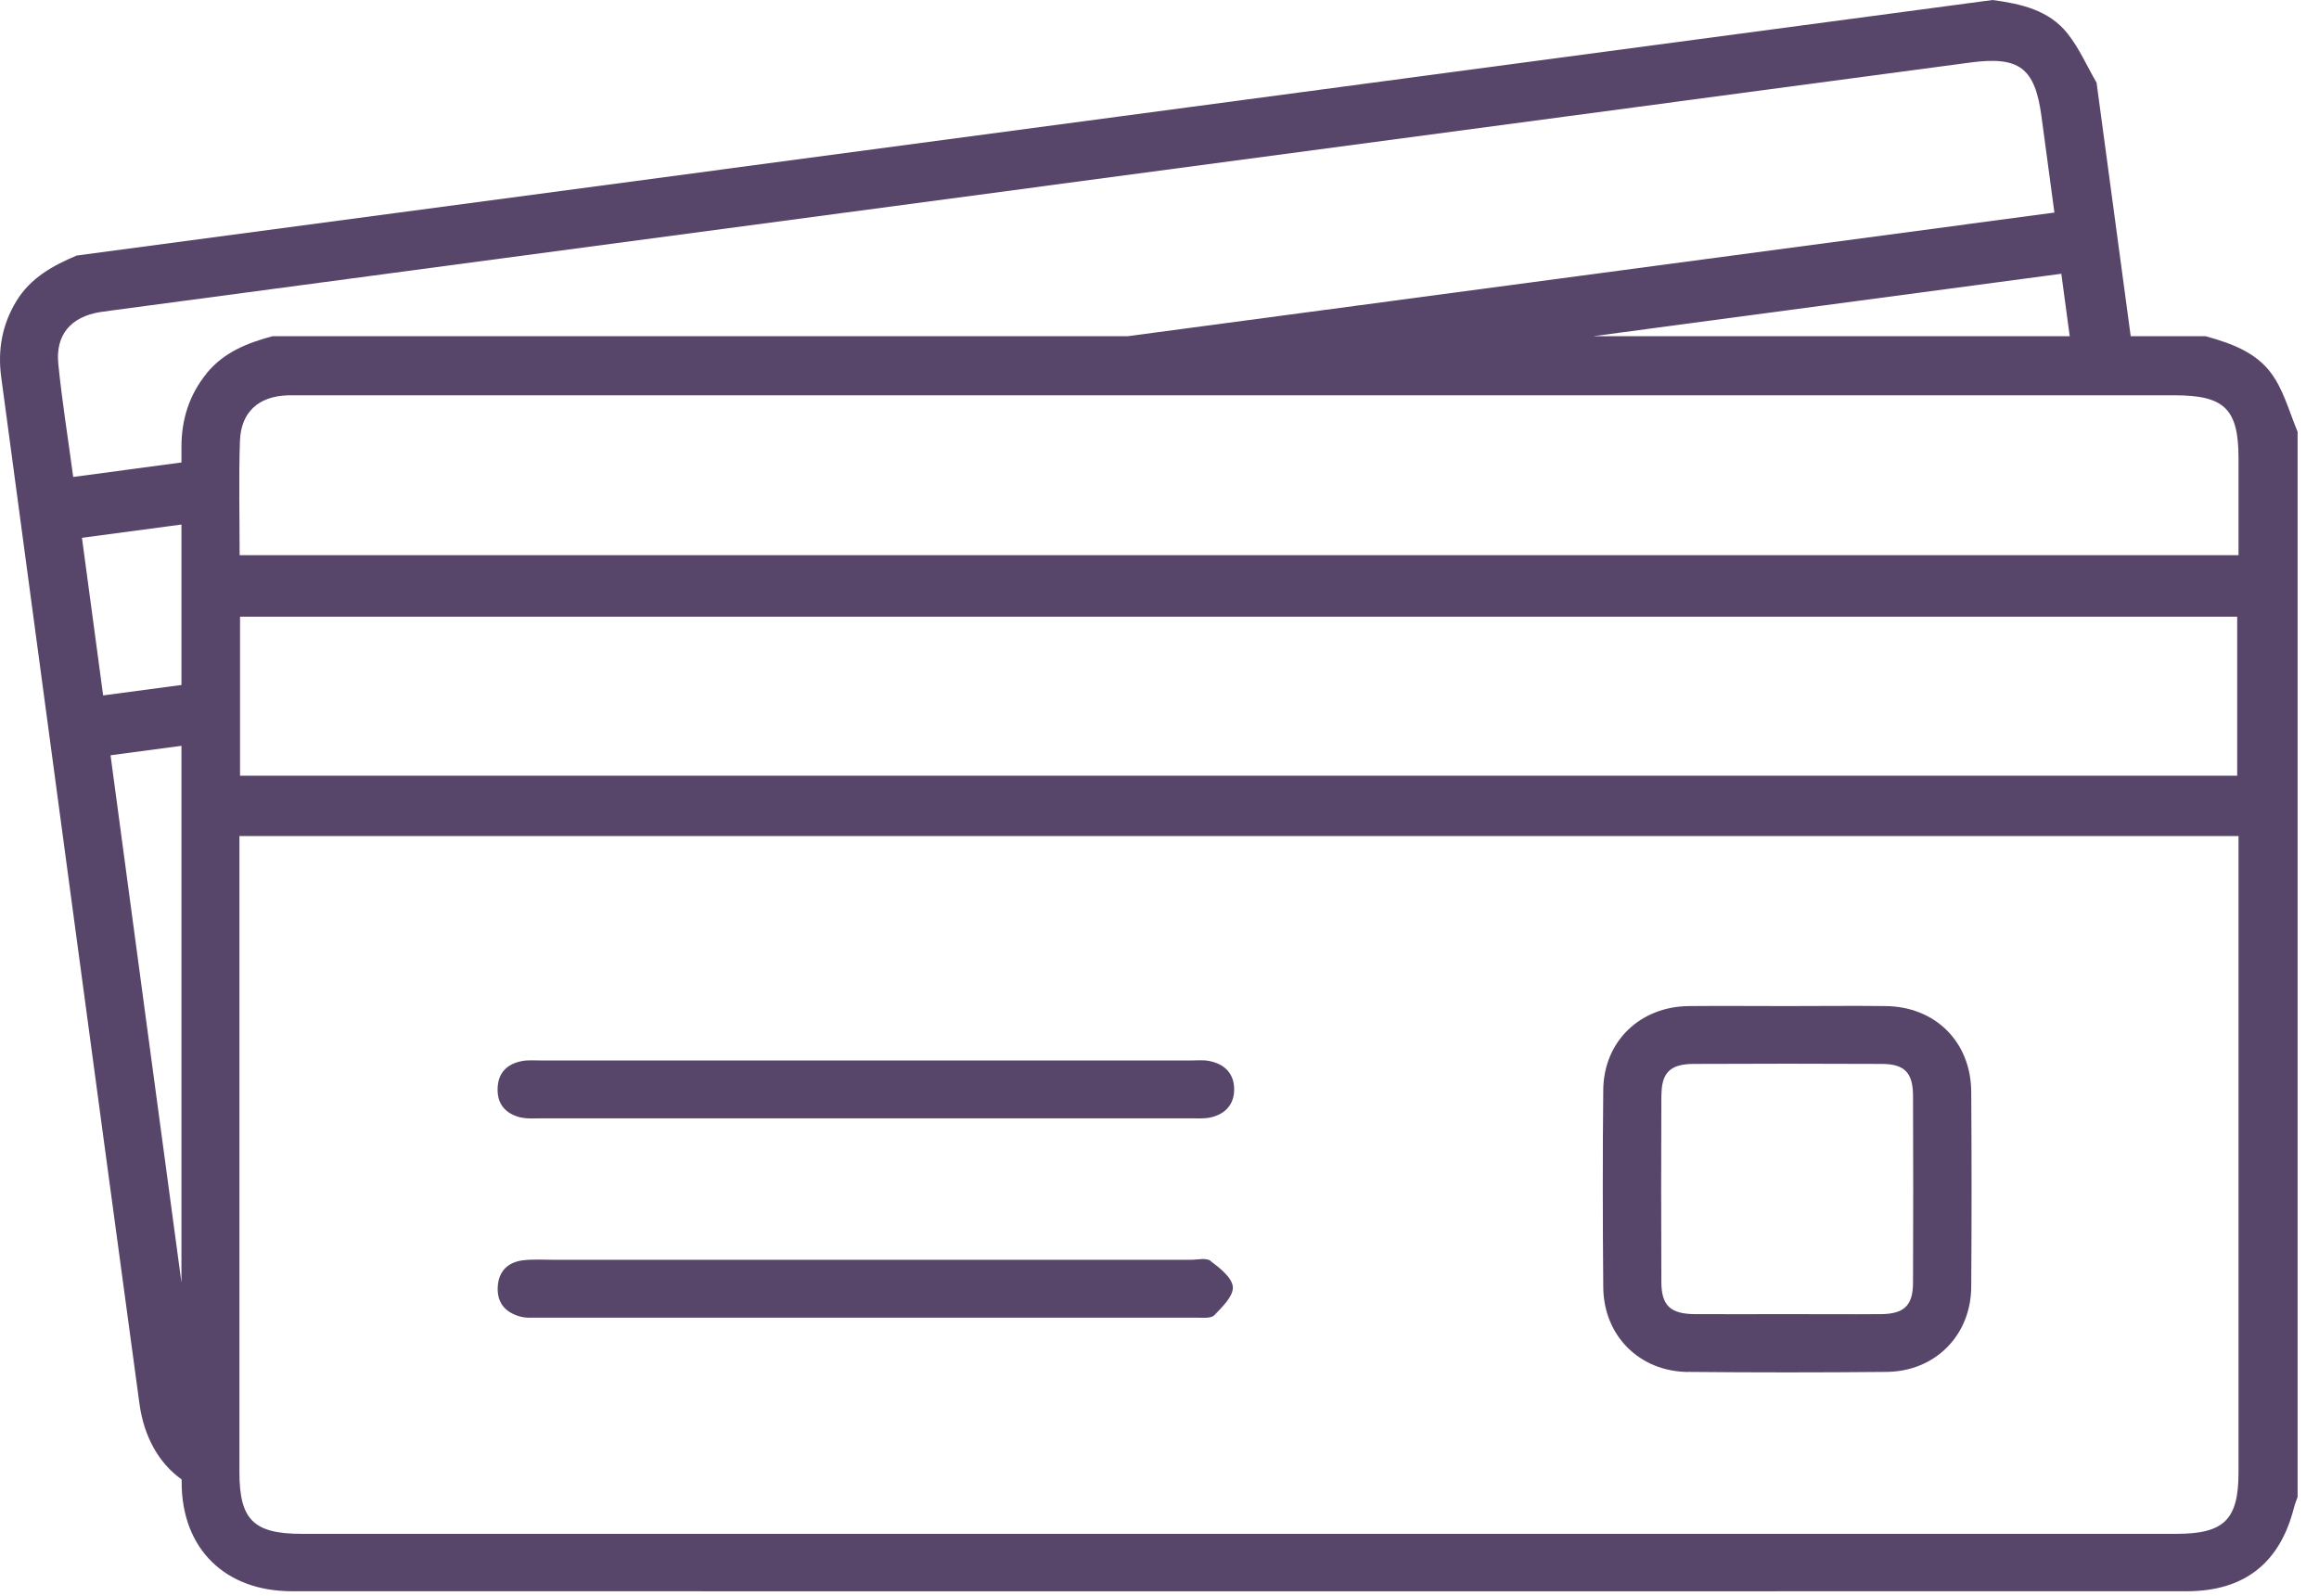 <svg width="61" height="42" viewBox="0 0 61 42" fill="none" xmlns="http://www.w3.org/2000/svg">
<path d="M59.855 9.988C59.453 9.307 58.742 9.045 58.015 8.846H56.047C55.748 6.623 55.45 4.4 55.149 2.175C54.898 1.744 54.696 1.275 54.389 0.887C53.901 0.265 53.162 0.101 52.413 0C35.614 2.241 18.816 4.484 2.017 6.724C1.387 6.989 0.805 7.311 0.433 7.919C0.054 8.539 -0.063 9.207 0.031 9.915C1.24 18.92 2.445 27.922 3.667 36.925C3.788 37.817 4.186 38.502 4.778 38.926V38.996C4.778 40.753 5.924 41.867 7.677 41.867C24.291 41.87 40.905 41.87 57.52 41.867C59.03 41.867 59.964 41.131 60.336 39.69C60.361 39.586 60.401 39.488 60.437 39.387V11.361C60.247 10.9 60.108 10.411 59.855 9.985V9.988ZM54.222 7.203C54.296 7.75 54.369 8.297 54.443 8.846H41.907C46.012 8.299 50.113 7.752 54.222 7.203ZM2.154 14.151C3.027 14.036 3.9 13.92 4.773 13.801C4.773 15.207 4.773 16.614 4.773 18.023C4.084 18.113 3.399 18.207 2.713 18.297C2.526 16.904 2.343 15.55 2.156 14.151H2.154ZM2.986 20.46C2.963 20.283 2.938 20.104 2.908 19.872C3.53 19.789 4.15 19.706 4.773 19.623C4.773 24.331 4.773 29.036 4.773 33.744C4.175 29.316 3.581 24.888 2.986 20.457V20.46ZM5.438 9.822C4.978 10.386 4.775 11.034 4.773 11.747C4.773 11.888 4.773 12.027 4.773 12.168C3.824 12.294 2.875 12.42 1.926 12.549C1.789 11.53 1.632 10.557 1.534 9.58C1.455 8.808 1.865 8.335 2.634 8.211C2.761 8.191 2.89 8.176 3.017 8.158C19.284 5.988 35.554 3.816 51.821 1.646C53.114 1.472 53.527 1.782 53.699 3.055C53.81 3.884 53.921 4.715 54.04 5.593C45.913 6.676 37.788 7.76 29.663 8.846H7.166C6.506 9.025 5.888 9.267 5.435 9.822H5.438ZM58.883 22.592C58.883 27.973 58.883 33.356 58.883 38.737C58.883 39.987 58.506 40.357 57.239 40.357C40.807 40.357 24.375 40.357 7.941 40.357C6.673 40.357 6.298 39.989 6.298 38.734C6.298 33.353 6.298 27.97 6.298 22.589V21.997H58.883V22.592ZM6.314 20.409V16.226H58.848V20.409H6.314ZM58.883 14.608H6.303C6.303 13.579 6.278 12.594 6.311 11.611C6.336 10.835 6.807 10.421 7.584 10.401C7.713 10.399 7.839 10.401 7.968 10.401C24.383 10.401 40.794 10.401 57.208 10.401C58.514 10.401 58.881 10.762 58.883 12.047C58.883 12.884 58.883 13.723 58.883 14.608Z" fill="#58456A"/>
<path d="M44.4 36.096C46.141 36.113 47.884 36.113 49.627 36.096C50.903 36.083 51.842 35.135 51.852 33.865C51.864 32.151 51.864 30.435 51.852 28.721C51.842 27.411 50.905 26.483 49.597 26.471C48.734 26.46 47.874 26.471 47.011 26.471C46.148 26.471 45.288 26.463 44.425 26.471C43.14 26.483 42.186 27.401 42.173 28.671C42.155 30.405 42.158 32.136 42.173 33.87C42.183 35.143 43.124 36.086 44.402 36.098L44.4 36.096ZM43.704 28.812C43.706 28.22 43.939 27.995 44.547 27.993C46.196 27.985 47.846 27.985 49.498 27.993C50.098 27.995 50.318 28.222 50.321 28.83C50.328 30.47 50.328 32.114 50.321 33.754C50.318 34.349 50.088 34.571 49.478 34.576C48.653 34.583 47.828 34.576 47.004 34.576C46.196 34.576 45.389 34.581 44.582 34.576C43.939 34.571 43.704 34.352 43.701 33.734C43.694 32.093 43.694 30.45 43.701 28.809L43.704 28.812Z" fill="#58456A"/>
<path d="M13.707 29.402C13.882 29.442 14.071 29.424 14.254 29.424C17.093 29.424 19.934 29.424 22.773 29.424C25.612 29.424 28.454 29.424 31.293 29.424C31.475 29.424 31.665 29.439 31.839 29.402C32.221 29.319 32.459 29.069 32.464 28.676C32.469 28.255 32.221 27.998 31.814 27.917C31.655 27.884 31.485 27.902 31.321 27.902C25.622 27.902 19.924 27.902 14.226 27.902C14.061 27.902 13.892 27.887 13.732 27.917C13.35 27.99 13.107 28.215 13.09 28.62C13.069 29.049 13.3 29.308 13.704 29.404L13.707 29.402Z" fill="#58456A"/>
<path d="M31.849 33.177C31.73 33.086 31.495 33.147 31.311 33.147C28.471 33.147 25.63 33.147 22.791 33.147C19.952 33.147 17.331 33.147 14.603 33.147C14.327 33.147 14.051 33.129 13.778 33.157C13.363 33.202 13.11 33.444 13.092 33.873C13.075 34.304 13.317 34.551 13.72 34.649C13.841 34.679 13.975 34.669 14.102 34.669C19.891 34.669 25.68 34.669 31.47 34.669C31.632 34.669 31.857 34.694 31.943 34.604C32.153 34.387 32.447 34.099 32.429 33.86C32.411 33.618 32.09 33.364 31.847 33.182L31.849 33.177Z" fill="#58456A"/>
</svg>
